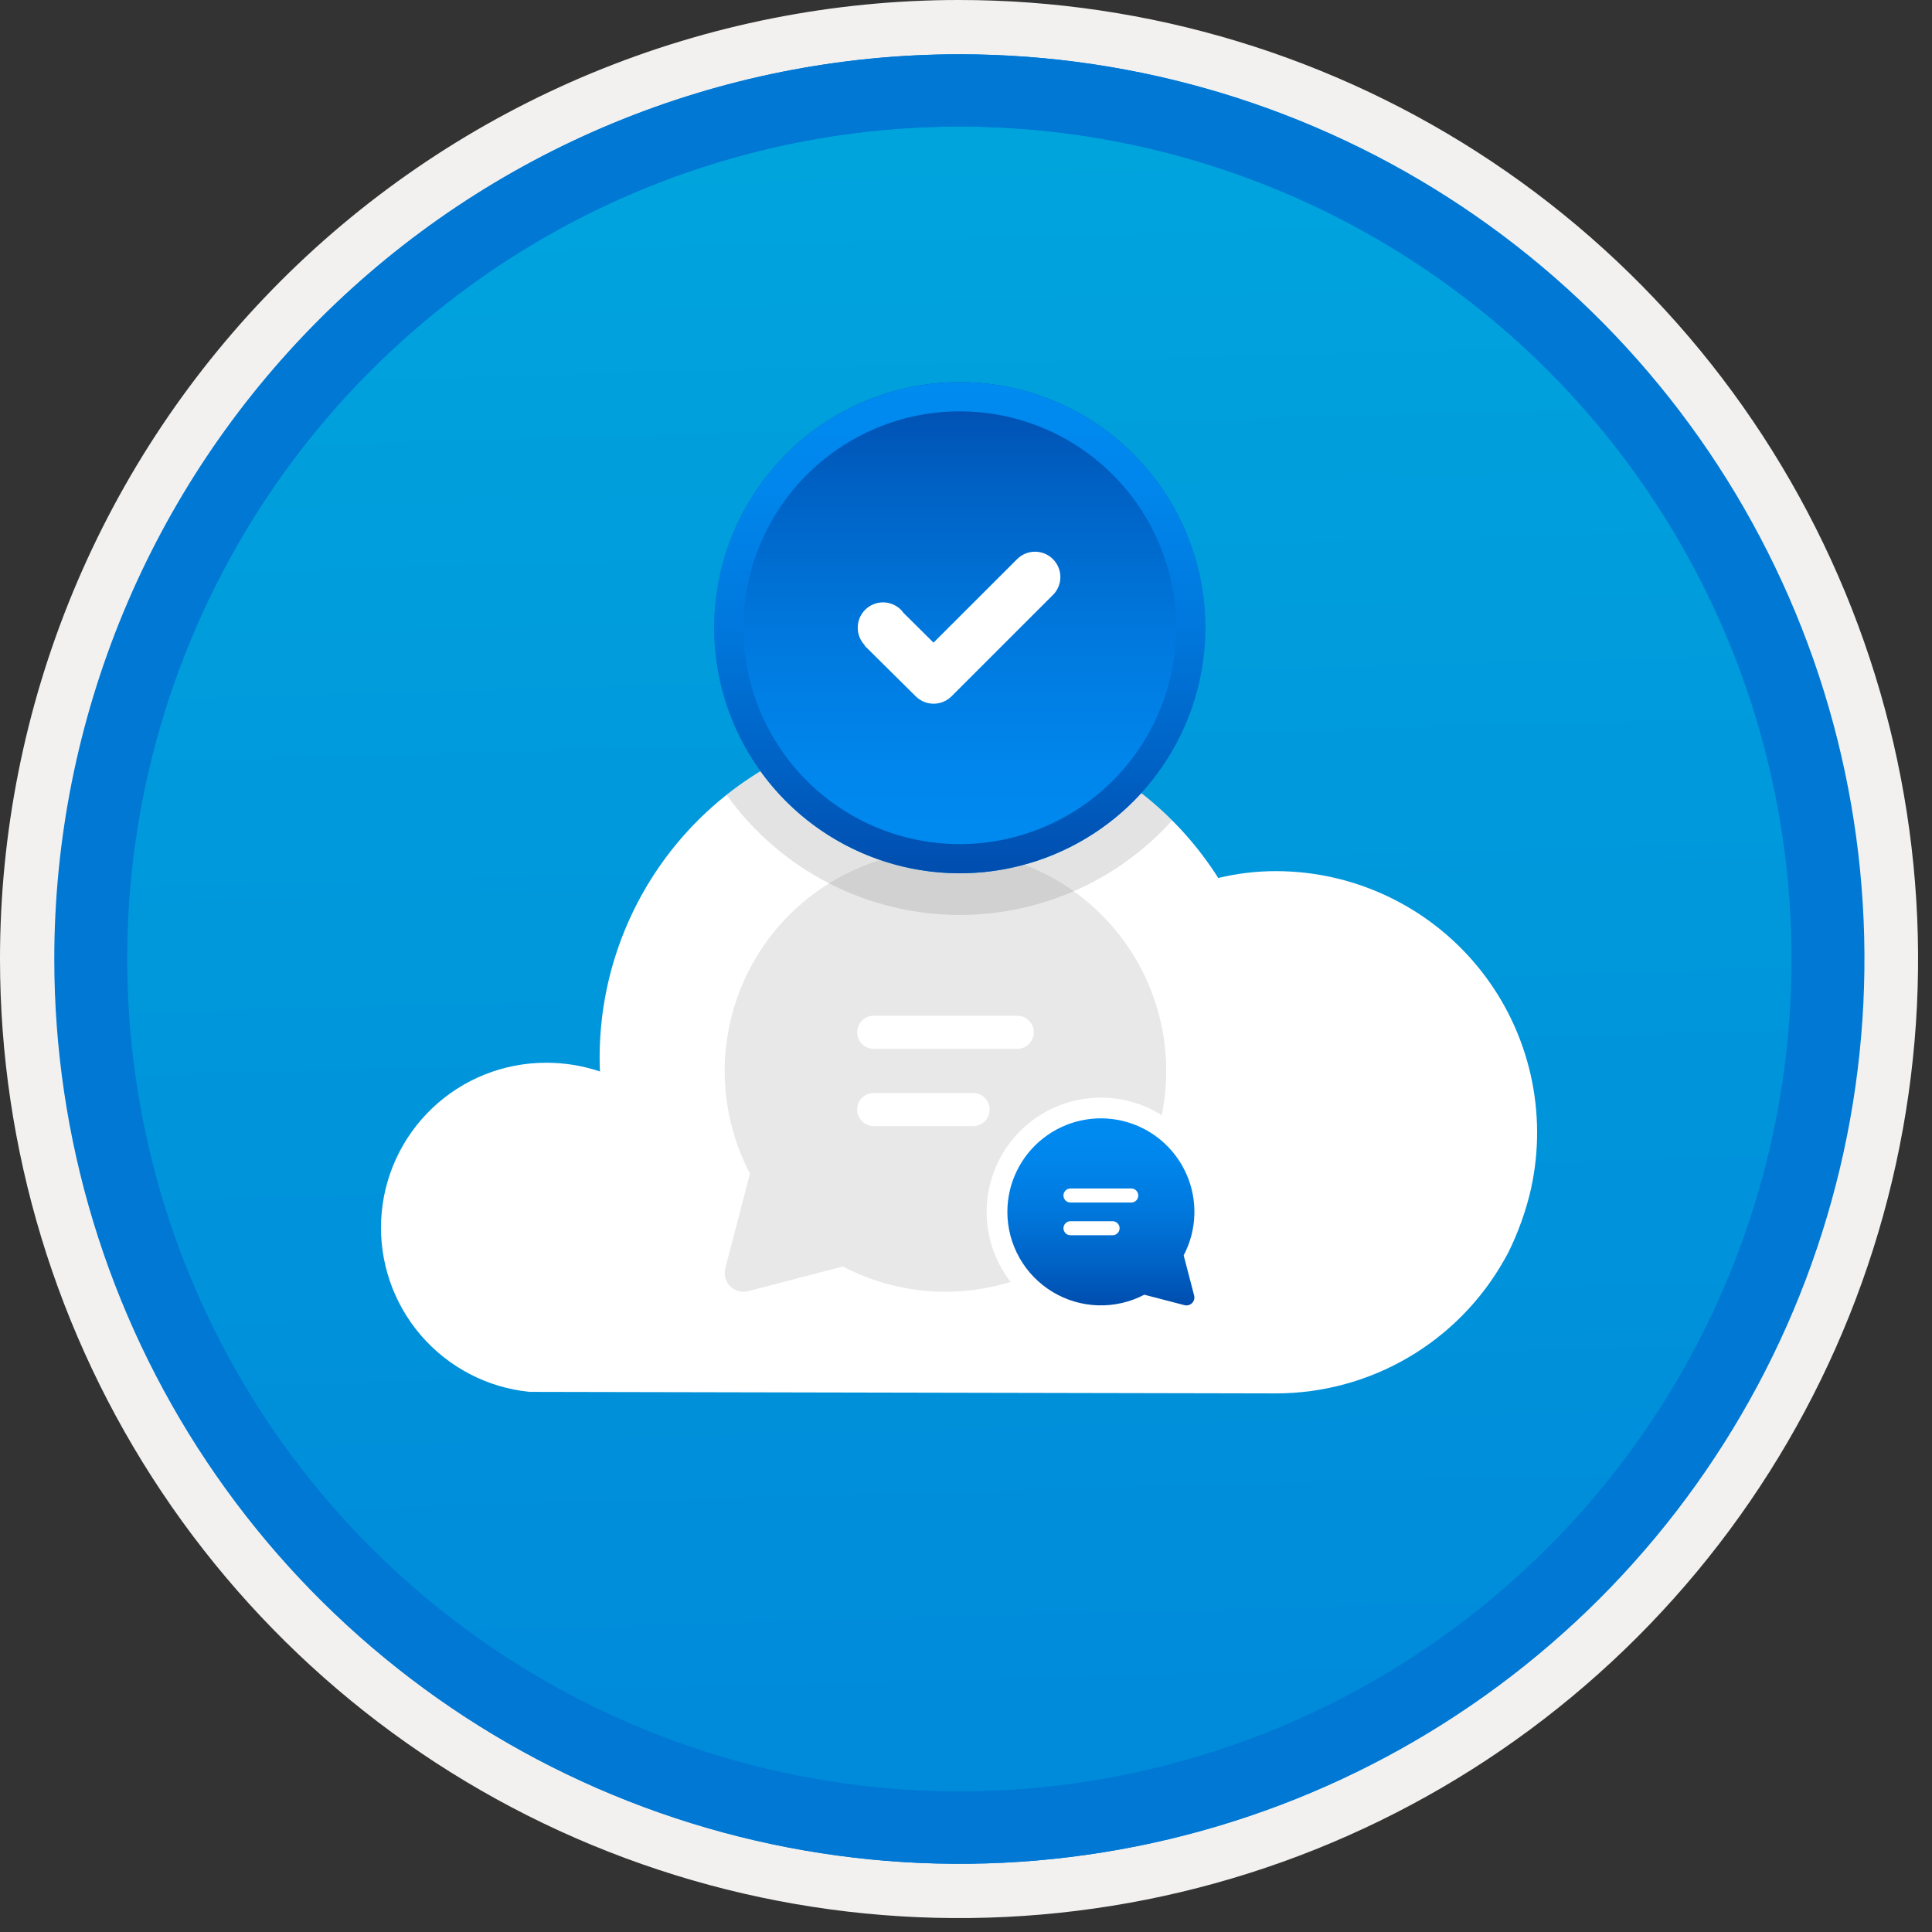 <svg width="100" height="100" viewBox="0 0 100 100" fill="none" xmlns="http://www.w3.org/2000/svg">
<rect x="0" y="0" width="100" height="100" fill="#333333" stroke="none"/>
<g clip-path="url(#clip0_455_587)">
<path d="M49.64 96.45C40.382 96.45 31.332 93.705 23.634 88.561C15.936 83.418 9.936 76.107 6.393 67.553C2.85 59 1.923 49.588 3.73 40.508C5.536 31.428 9.994 23.087 16.54 16.54C23.087 9.994 31.428 5.536 40.508 3.729C49.588 1.923 59 2.85 67.553 6.393C76.107 9.936 83.418 15.936 88.561 23.634C93.705 31.332 96.45 40.382 96.45 49.64C96.451 55.787 95.24 61.874 92.888 67.554C90.535 73.233 87.088 78.394 82.741 82.741C78.394 87.087 73.234 90.535 67.554 92.888C61.875 95.24 55.787 96.45 49.64 96.45V96.45Z" fill="url(#paint0_linear_455_587)"/>
<path fill-rule="evenodd" clip-rule="evenodd" d="M95.54 49.64C95.54 58.718 92.848 67.593 87.805 75.141C82.761 82.689 75.592 88.572 67.205 92.046C58.818 95.52 49.589 96.429 40.685 94.658C31.782 92.887 23.603 88.515 17.184 82.096C10.765 75.677 6.393 67.498 4.622 58.595C2.851 49.691 3.76 40.462 7.234 32.075C10.708 23.688 16.591 16.519 24.139 11.476C31.688 6.432 40.562 3.74 49.64 3.74C55.668 3.74 61.636 4.927 67.205 7.234C72.774 9.541 77.834 12.921 82.096 17.184C86.359 21.446 89.739 26.506 92.046 32.075C94.353 37.644 95.54 43.612 95.54 49.64V49.64ZM49.64 3.62732e-07C59.458 3.62732e-07 69.055 2.911 77.219 8.366C85.382 13.82 91.744 21.573 95.501 30.644C99.258 39.714 100.242 49.695 98.326 59.324C96.411 68.954 91.683 77.799 84.741 84.741C77.799 91.683 68.954 96.411 59.324 98.326C49.695 100.242 39.714 99.258 30.644 95.501C21.573 91.744 13.82 85.382 8.366 77.219C2.911 69.055 3.62732e-07 59.458 3.62732e-07 49.64C-0.001 43.121 1.283 36.666 3.777 30.643C6.271 24.62 9.928 19.147 14.537 14.537C19.147 9.928 24.62 6.271 30.643 3.777C36.666 1.283 43.121 -0.001 49.64 3.62732e-07V3.62732e-07Z" fill="#F2F1F0"/>
<path fill-rule="evenodd" clip-rule="evenodd" d="M92.73 49.64C92.73 58.163 90.202 66.493 85.468 73.58C80.733 80.666 74.003 86.189 66.129 89.45C58.256 92.711 49.592 93.565 41.233 91.902C32.874 90.24 25.197 86.136 19.17 80.109C13.144 74.083 9.04 66.405 7.378 58.047C5.715 49.688 6.568 41.024 9.83 33.15C13.091 25.277 18.614 18.547 25.7 13.812C32.786 9.077 41.117 6.55 49.64 6.55C55.298 6.55 60.902 7.664 66.13 9.829C71.358 11.995 76.108 15.169 80.11 19.17C84.111 23.171 87.285 27.922 89.45 33.15C91.616 38.378 92.73 43.981 92.73 49.64V49.64ZM49.64 2.81C58.902 2.81 67.956 5.557 75.657 10.702C83.358 15.848 89.36 23.162 92.905 31.719C96.449 40.276 97.377 49.692 95.57 58.776C93.763 67.86 89.303 76.205 82.753 82.754C76.204 89.303 67.86 93.763 58.776 95.57C49.691 97.377 40.276 96.45 31.718 92.905C23.161 89.361 15.848 83.359 10.702 75.657C5.556 67.956 2.81 58.902 2.81 49.64C2.811 37.22 7.745 25.31 16.527 16.528C25.309 7.745 37.22 2.811 49.64 2.81V2.81Z" fill="#0078D4"/>
<path fill-rule="evenodd" clip-rule="evenodd" d="M92.764 49.64C92.764 58.163 90.237 66.493 85.502 73.58C80.767 80.666 74.037 86.189 66.164 89.45C58.29 92.711 49.626 93.565 41.267 91.902C32.909 90.24 25.231 86.136 19.204 80.109C13.178 74.083 9.074 66.405 7.412 58.047C5.749 49.688 6.602 41.024 9.864 33.15C13.125 25.277 18.648 18.547 25.734 13.812C32.82 9.077 41.151 6.55 49.674 6.55C55.333 6.55 60.936 7.664 66.164 9.829C71.392 11.995 76.142 15.169 80.144 19.17C84.145 23.171 87.319 27.922 89.484 33.15C91.65 38.378 92.764 43.981 92.764 49.64V49.64ZM49.674 2.81C58.936 2.81 67.99 5.557 75.691 10.702C83.392 15.848 89.395 23.162 92.939 31.719C96.484 40.276 97.411 49.692 95.604 58.776C93.797 67.86 89.337 76.205 82.788 82.754C76.238 89.303 67.894 93.763 58.81 95.57C49.726 97.377 40.31 96.45 31.753 92.905C23.196 89.361 15.882 83.359 10.736 75.657C5.59 67.956 2.844 58.902 2.844 49.64C2.845 37.22 7.779 25.31 16.561 16.528C25.343 7.745 37.254 2.811 49.674 2.81V2.81Z" fill="#0078D4"/>
<path d="M79.245 61.534C79.265 61.396 79.304 61.258 79.324 61.14C79.694 59.188 79.629 57.178 79.135 55.254C78.641 53.33 77.729 51.538 76.464 50.006C75.199 48.474 73.613 47.24 71.817 46.39C70.022 45.54 68.061 45.096 66.074 45.09C65.058 45.087 64.045 45.206 63.057 45.445C61.044 42.269 58.053 39.833 54.535 38.502C51.017 37.173 47.163 37.021 43.552 38.071C39.94 39.12 36.768 41.314 34.511 44.322C32.254 47.331 31.035 50.991 31.037 54.751C31.037 54.988 31.037 55.224 31.057 55.461C30.155 55.157 29.209 55.004 28.257 55.008C26.067 55.008 23.959 55.85 22.372 57.361C20.785 58.871 19.839 60.934 19.73 63.122C19.622 65.31 20.358 67.457 21.787 69.117C23.217 70.778 25.23 71.825 27.41 72.043L66.054 72.122C68.46 72.119 70.821 71.477 72.897 70.26C74.972 69.044 76.686 67.298 77.865 65.201C77.924 65.083 78.003 64.965 78.062 64.846C78.584 63.792 78.981 62.68 79.245 61.534V61.534Z" fill="white"/>
<path d="M48.937 44.004C46.97 44.005 45.036 44.513 43.323 45.479C41.61 46.446 40.175 47.838 39.158 49.522C38.14 51.205 37.575 53.122 37.515 55.089C37.456 57.055 37.904 59.003 38.818 60.745L37.542 65.645C37.5 65.809 37.501 65.981 37.545 66.144C37.59 66.308 37.676 66.457 37.796 66.577C37.915 66.696 38.064 66.783 38.228 66.827C38.391 66.871 38.563 66.872 38.727 66.83L43.63 65.553C45.165 66.358 46.863 66.803 48.596 66.855C50.328 66.906 52.049 66.563 53.63 65.851C55.21 65.139 56.608 64.077 57.717 62.746C58.826 61.414 59.618 59.847 60.032 58.164C60.447 56.481 60.473 54.726 60.109 53.032C59.745 51.337 59 49.748 57.931 48.383C56.862 47.019 55.497 45.916 53.939 45.157C52.38 44.398 50.67 44.004 48.937 44.004H48.937ZM50.483 58.28L50.367 58.288H45.223L45.107 58.28C44.901 58.252 44.713 58.15 44.577 57.994C44.441 57.838 44.366 57.638 44.366 57.431C44.366 57.223 44.441 57.023 44.577 56.867C44.713 56.711 44.901 56.609 45.107 56.581L45.223 56.574H50.367L50.483 56.581C50.689 56.609 50.877 56.711 51.013 56.867C51.149 57.023 51.224 57.223 51.224 57.431C51.224 57.638 51.149 57.838 51.013 57.994C50.877 58.15 50.689 58.252 50.483 58.28V58.28ZM52.767 54.28L52.651 54.288H45.223L45.107 54.28C44.901 54.252 44.713 54.151 44.577 53.995C44.441 53.838 44.366 53.638 44.366 53.431C44.366 53.224 44.441 53.024 44.577 52.868C44.713 52.712 44.901 52.61 45.107 52.582L45.223 52.574H52.651L52.767 52.582C52.972 52.61 53.16 52.712 53.296 52.868C53.433 53.024 53.508 53.224 53.508 53.431C53.508 53.638 53.433 53.839 53.296 53.995C53.16 54.151 52.972 54.252 52.767 54.28V54.28Z" fill="#E8E8E8"/>
<path d="M60.142 68.643L59.791 68.562L58.888 68.327C57.623 68.757 56.25 68.747 54.993 68.297C53.735 67.848 52.666 66.986 51.961 65.852C51.255 64.718 50.954 63.378 51.107 62.051C51.26 60.724 51.857 59.488 52.802 58.544C53.747 57.6 54.983 57.003 56.31 56.851C57.637 56.699 58.977 57.001 60.11 57.707C61.244 58.413 62.105 59.482 62.554 60.74C63.003 61.998 63.013 63.371 62.582 64.635L62.818 65.54C62.913 65.907 62.923 66.29 62.847 66.661C62.772 67.032 62.612 67.38 62.38 67.68C62.149 67.98 61.852 68.222 61.512 68.389C61.172 68.556 60.799 68.643 60.42 68.643L60.142 68.643Z" fill="white"/>
<path d="M52.141 62.726C52.141 63.559 52.356 64.378 52.766 65.103C53.175 65.829 53.764 66.436 54.477 66.867C55.19 67.298 56.001 67.538 56.834 67.564C57.666 67.59 58.492 67.4 59.229 67.014L61.306 67.554C61.376 67.572 61.448 67.572 61.518 67.553C61.587 67.534 61.65 67.498 61.701 67.447C61.751 67.397 61.788 67.333 61.807 67.264C61.826 67.195 61.826 67.122 61.808 67.053L61.267 64.977C61.609 64.327 61.798 63.607 61.82 62.873C61.843 62.139 61.698 61.41 61.396 60.74C61.095 60.071 60.645 59.478 60.081 59.008C59.517 58.538 58.854 58.202 58.141 58.026C57.428 57.851 56.684 57.839 55.966 57.993C55.248 58.147 54.575 58.463 53.997 58.916C53.419 59.368 52.951 59.947 52.63 60.607C52.308 61.267 52.141 61.992 52.141 62.726V62.726ZM57.637 63.933L57.587 63.936H55.408L55.359 63.933C55.272 63.921 55.192 63.878 55.135 63.812C55.077 63.746 55.045 63.661 55.045 63.573C55.045 63.485 55.077 63.401 55.135 63.334C55.192 63.268 55.272 63.225 55.359 63.213L55.408 63.21H57.587L57.637 63.213C57.724 63.225 57.803 63.268 57.861 63.334C57.919 63.401 57.95 63.485 57.95 63.573C57.95 63.661 57.919 63.746 57.861 63.812C57.803 63.878 57.724 63.921 57.637 63.933V63.933ZM58.604 62.239L58.554 62.242H55.408L55.359 62.239C55.272 62.227 55.192 62.184 55.135 62.118C55.077 62.051 55.045 61.967 55.045 61.879C55.045 61.791 55.077 61.706 55.135 61.64C55.192 61.574 55.272 61.531 55.359 61.519L55.408 61.516H58.554L58.604 61.519C58.691 61.531 58.77 61.574 58.828 61.64C58.886 61.706 58.917 61.791 58.917 61.879C58.917 61.967 58.886 62.051 58.828 62.118C58.77 62.184 58.691 62.227 58.604 62.239V62.239Z" fill="url(#paint1_linear_455_587)"/>
<path opacity="0.2" d="M49.677 47.358C51.748 47.357 53.796 46.922 55.689 46.08C57.582 45.238 59.277 44.008 60.665 42.471C57.657 39.455 53.644 37.653 49.392 37.409C45.139 37.165 40.946 38.497 37.613 41.149C38.986 43.068 40.796 44.632 42.894 45.712C44.992 46.792 47.317 47.356 49.677 47.358V47.358Z" fill="#767676"/>
<path d="M49.677 45.2C47.163 45.2 44.705 44.455 42.615 43.058C40.525 41.662 38.896 39.677 37.934 37.354C36.972 35.032 36.72 32.476 37.211 30.011C37.701 27.545 38.911 25.28 40.689 23.503C42.467 21.725 44.731 20.515 47.197 20.024C49.662 19.534 52.218 19.786 54.541 20.748C56.863 21.71 58.848 23.339 60.245 25.429C61.641 27.519 62.387 29.977 62.387 32.49C62.386 35.861 61.047 39.094 58.664 41.478C56.28 43.861 53.047 45.2 49.677 45.2V45.2Z" fill="url(#paint2_linear_455_587)"/>
<path d="M49.677 21.29C51.892 21.29 54.057 21.947 55.899 23.177C57.741 24.408 59.177 26.157 60.025 28.204C60.872 30.25 61.094 32.503 60.662 34.675C60.23 36.848 59.163 38.844 57.597 40.41C56.03 41.977 54.035 43.043 51.862 43.476C49.689 43.908 47.437 43.686 45.39 42.838C43.344 41.99 41.594 40.555 40.364 38.713C39.133 36.871 38.476 34.706 38.476 32.49C38.479 29.521 39.66 26.674 41.76 24.574C43.86 22.474 46.707 21.293 49.677 21.29ZM49.677 19.78C47.163 19.78 44.705 20.526 42.615 21.922C40.525 23.319 38.896 25.304 37.934 27.626C36.972 29.949 36.72 32.504 37.211 34.97C37.701 37.435 38.911 39.7 40.689 41.478C42.467 43.255 44.731 44.466 47.197 44.956C49.662 45.447 52.218 45.195 54.54 44.233C56.863 43.271 58.848 41.642 60.245 39.552C61.641 37.462 62.387 35.004 62.387 32.49C62.387 29.119 61.047 25.887 58.664 23.503C56.28 21.119 53.047 19.78 49.677 19.78Z" fill="url(#paint3_linear_455_587)"/>
<path d="M54.5 28.941C54.254 28.695 53.92 28.556 53.572 28.556C53.224 28.556 52.891 28.695 52.645 28.941L48.319 33.263L46.757 31.715C46.721 31.661 46.679 31.61 46.634 31.563C46.389 31.319 46.058 31.18 45.712 31.179C45.366 31.177 45.034 31.313 44.787 31.555C44.541 31.798 44.4 32.128 44.396 32.474C44.391 32.82 44.524 33.153 44.764 33.402L44.749 33.417L47.396 36.04C47.642 36.286 47.976 36.424 48.324 36.424C48.672 36.424 49.005 36.286 49.252 36.04L54.496 30.798L54.5 30.795C54.622 30.673 54.719 30.529 54.785 30.369C54.851 30.21 54.885 30.04 54.885 29.868C54.885 29.695 54.851 29.525 54.785 29.366C54.719 29.207 54.622 29.062 54.5 28.941V28.941Z" fill="white"/>
</g>
<defs>
<linearGradient id="paint0_linear_455_587" x1="47.87" y1="-15.153" x2="51.852" y2="130.615" gradientUnits="userSpaceOnUse">
<stop stop-color="#00ABDE"/>
<stop offset="1" stop-color="#007ED8"/>
</linearGradient>
<linearGradient id="paint1_linear_455_587" x1="56.981" y1="67.568" x2="56.981" y2="57.886" gradientUnits="userSpaceOnUse">
<stop stop-color="#004DAE"/>
<stop offset="0.21" stop-color="#0061C4"/>
<stop offset="0.51" stop-color="#0078DD"/>
<stop offset="0.78" stop-color="#0086EC"/>
<stop offset="1" stop-color="#008BF1"/>
</linearGradient>
<linearGradient id="paint2_linear_455_587" x1="49.677" y1="45.2" x2="49.677" y2="19.78" gradientUnits="userSpaceOnUse">
<stop stop-color="#008BF1"/>
<stop offset="0.22" stop-color="#0086EC"/>
<stop offset="0.49" stop-color="#0078DD"/>
<stop offset="0.79" stop-color="#0061C4"/>
<stop offset="1" stop-color="#004DAE"/>
</linearGradient>
<linearGradient id="paint3_linear_455_587" x1="49.676" y1="19.78" x2="49.676" y2="45.2" gradientUnits="userSpaceOnUse">
<stop stop-color="#008BF1"/>
<stop offset="0.22" stop-color="#0086EC"/>
<stop offset="0.49" stop-color="#0078DD"/>
<stop offset="0.79" stop-color="#0061C4"/>
<stop offset="1" stop-color="#004DAE"/>
</linearGradient>
<clipPath id="clip0_455_587">
<rect width="99.28" height="99.28" fill="white"/>
</clipPath>
</defs>
</svg>
